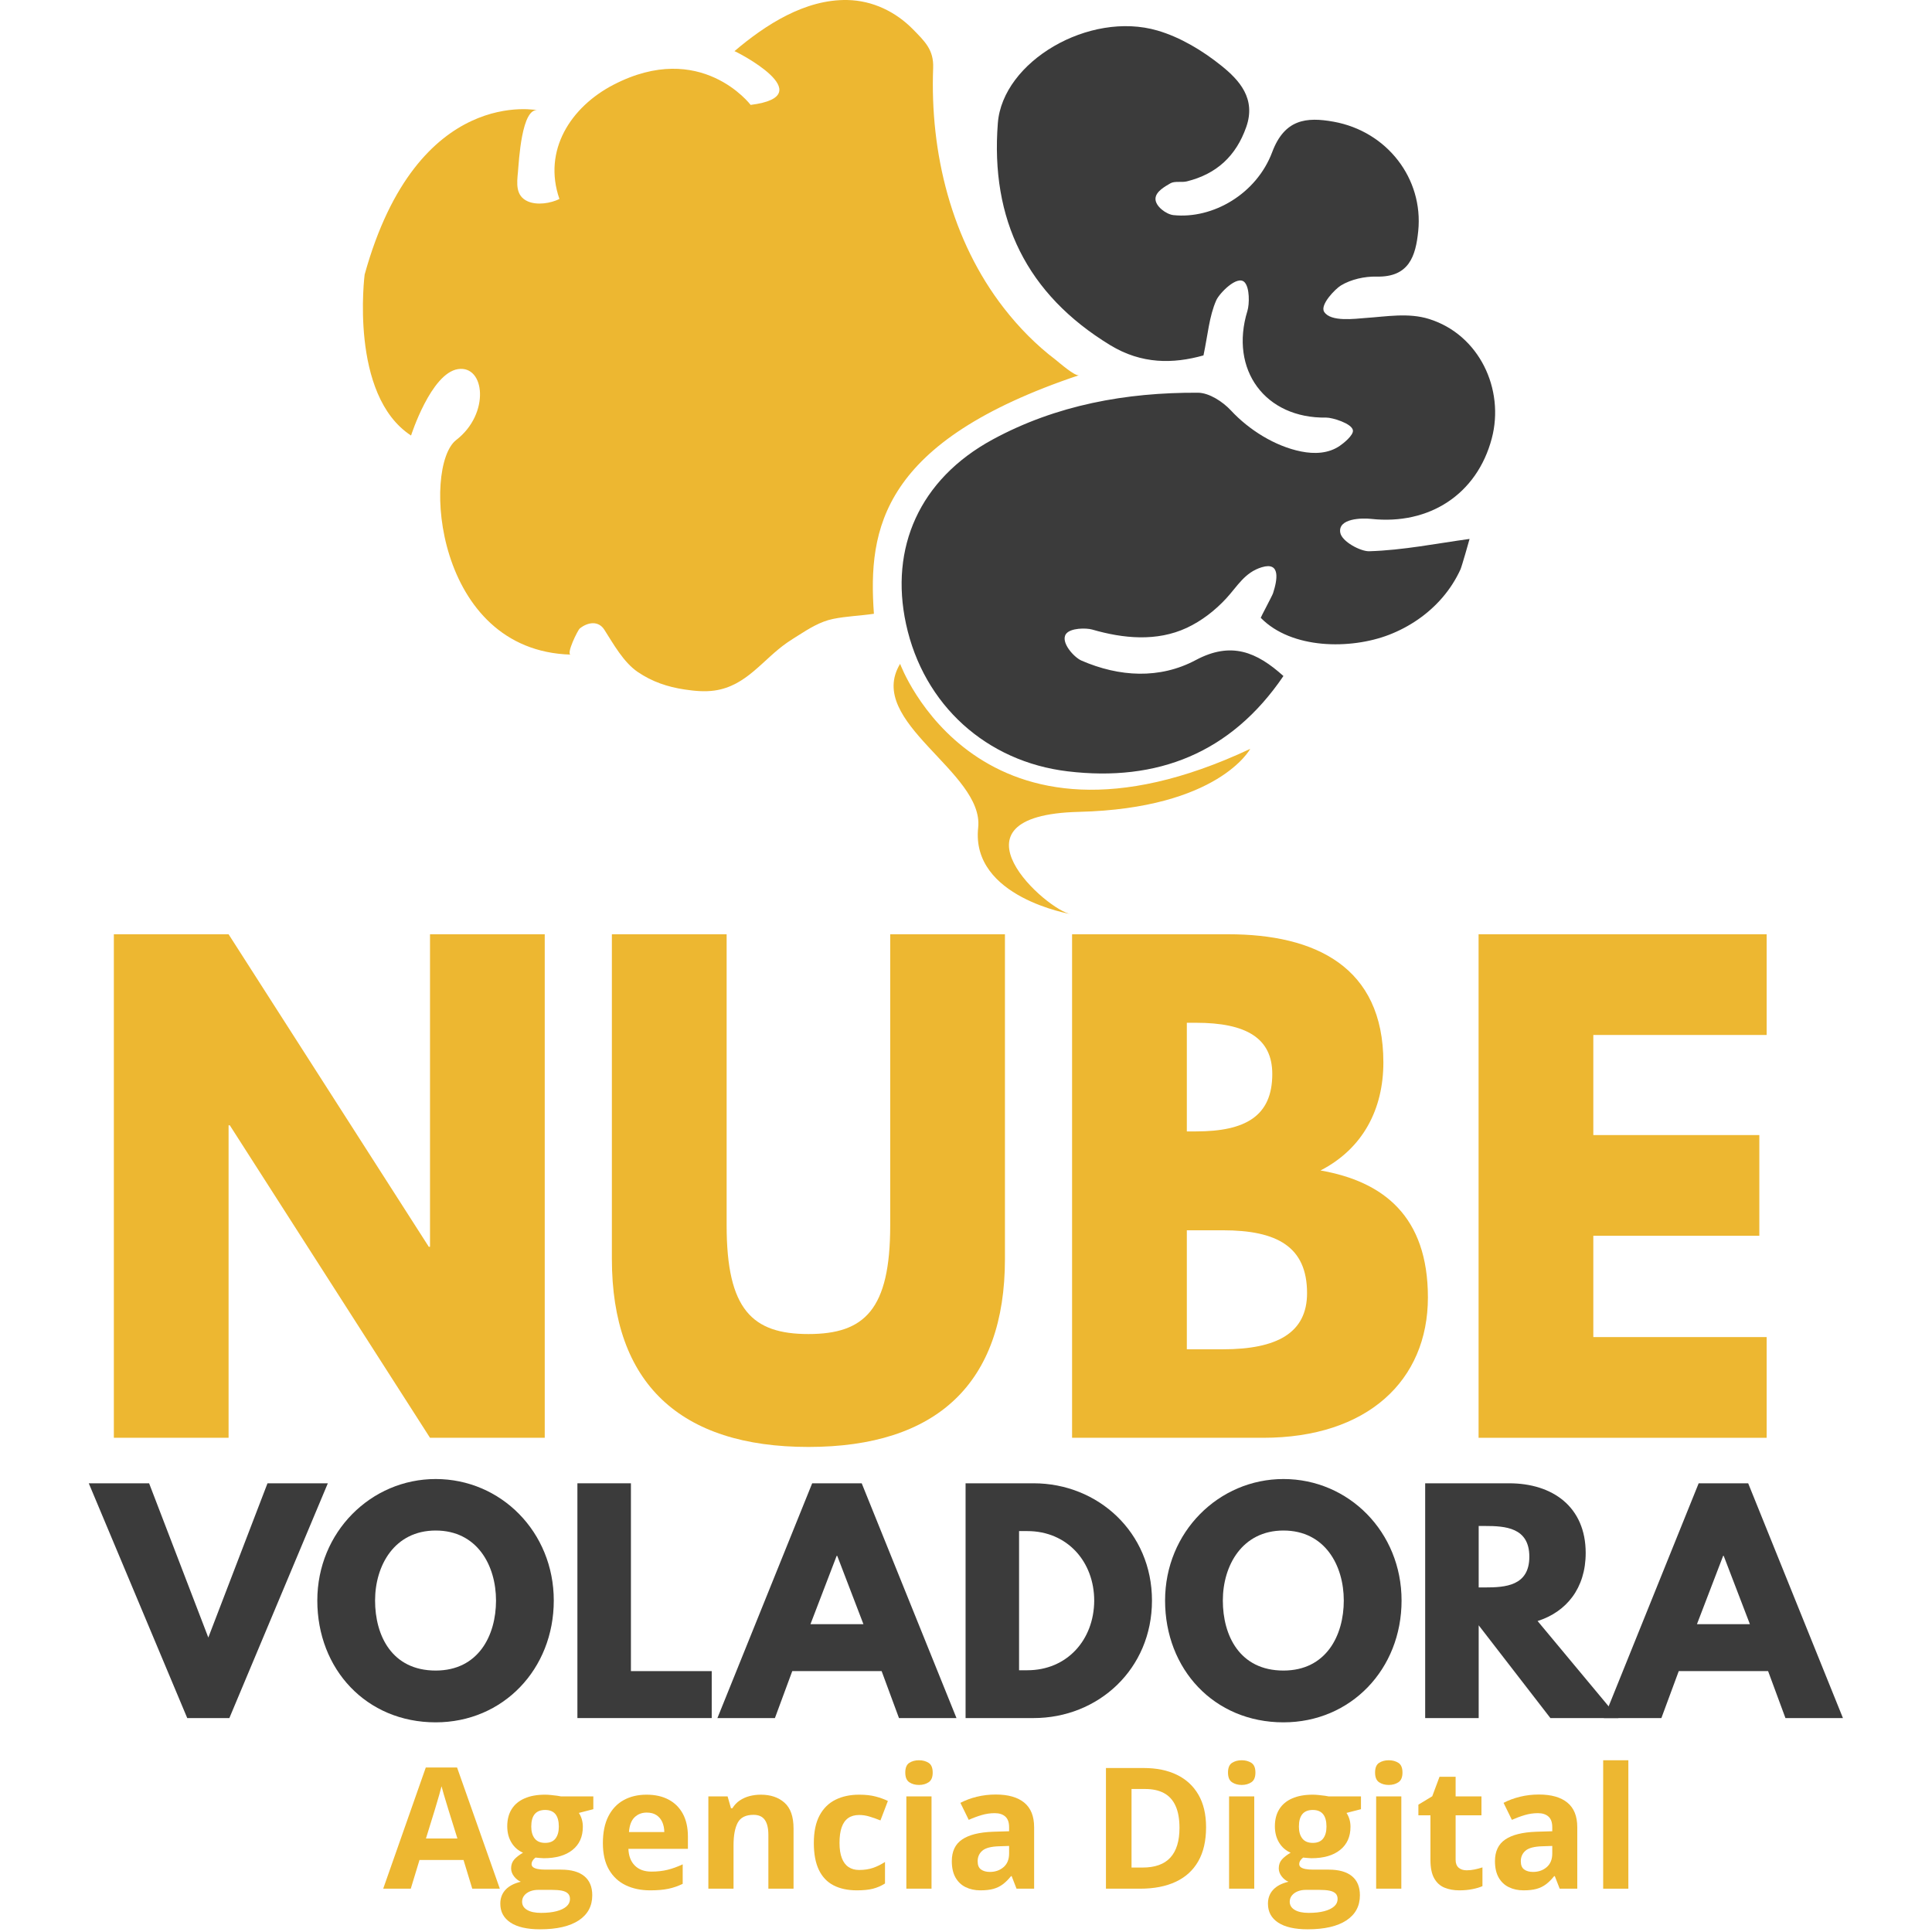<svg width="96" height="96" viewBox="0 0 96 96" fill="none" xmlns="http://www.w3.org/2000/svg">
<path d="M11.358 55.916H11.419L21.367 71.443H27.068V46.423H21.367V61.951H21.306L11.358 46.423H5.657V71.443H11.358V55.916Z" fill="#EDB731"/>
<path d="M49.935 46.423H44.234V60.889C44.234 65.075 42.96 66.288 40.17 66.288C37.38 66.288 36.106 65.075 36.106 60.889V46.423H30.404V62.557C30.404 68.744 33.801 71.898 40.17 71.898C46.539 71.898 49.935 68.744 49.935 62.557V46.423Z" fill="#EDB731"/>
<path d="M53.271 46.423V71.443H62.764C67.95 71.443 70.952 68.593 70.952 64.468C70.952 60.434 68.739 58.706 65.615 58.16C67.738 57.068 68.739 55.097 68.739 52.792C68.739 48.031 65.342 46.423 61.035 46.423H53.271ZM58.973 56.219V50.821H59.428C61.915 50.821 63.219 51.579 63.219 53.368C63.219 55.461 61.884 56.219 59.428 56.219H58.973ZM58.973 67.046V61.132H60.762C63.461 61.132 64.947 61.951 64.947 64.256C64.947 66.227 63.461 67.046 60.762 67.046H58.973Z" fill="#EDB731"/>
<path d="M87.784 46.423H73.47V71.443H87.784V66.439H79.171V61.405H87.42V56.401H79.171V51.427H87.784V46.423Z" fill="#EDB731"/>
<path d="M9.304 85.37H11.397L16.29 73.704H13.292L10.351 81.368L7.409 73.704H4.411L9.304 85.37Z" fill="#3B3B3B"/>
<path d="M15.767 79.53C15.767 82.938 18.199 85.582 21.649 85.582C25 85.582 27.517 82.938 27.517 79.53C27.517 76.122 24.887 73.492 21.649 73.492C18.439 73.492 15.767 76.122 15.767 79.53ZM18.637 79.53C18.637 77.79 19.599 76.051 21.649 76.051C23.713 76.051 24.647 77.79 24.647 79.53C24.647 81.269 23.77 83.009 21.649 83.009C19.471 83.009 18.637 81.269 18.637 79.53Z" fill="#3B3B3B"/>
<path d="M31.35 73.704H28.691V85.37H35.365V83.037H31.35V73.704Z" fill="#3B3B3B"/>
<path d="M42.818 73.704H40.357L35.648 85.37H38.505L39.367 83.037H43.808L44.67 85.37H47.527L42.818 73.704ZM42.903 80.703H40.272L41.573 77.31H41.602L42.903 80.703Z" fill="#3B3B3B"/>
<path d="M47.979 73.704V85.37H51.359C54.569 85.37 57.241 82.938 57.241 79.53C57.241 76.136 54.554 73.704 51.359 73.704H47.979ZM50.637 82.994V76.079H51.048C53.027 76.079 54.371 77.593 54.371 79.544C54.357 81.495 53.013 82.994 51.048 82.994H50.637Z" fill="#3B3B3B"/>
<path d="M57.892 79.53C57.892 82.938 60.324 85.582 63.774 85.582C67.126 85.582 69.643 82.938 69.643 79.53C69.643 76.122 67.013 73.492 63.774 73.492C60.564 73.492 57.892 76.122 57.892 79.53ZM60.762 79.53C60.762 77.79 61.724 76.051 63.774 76.051C65.839 76.051 66.772 77.79 66.772 79.53C66.772 81.269 65.895 83.009 63.774 83.009C61.597 83.009 60.762 81.269 60.762 79.53Z" fill="#3B3B3B"/>
<path d="M70.816 73.704V85.37H73.475V80.76L77.038 85.37H80.418L76.402 80.548C77.83 80.095 78.792 78.922 78.792 77.168C78.792 74.877 77.151 73.704 74.988 73.704H70.816ZM73.475 78.879V75.825H73.786C74.79 75.825 75.992 75.896 75.992 77.352C75.992 78.809 74.79 78.879 73.786 78.879H73.475Z" fill="#3B3B3B"/>
<path d="M86.866 73.704H84.406L79.697 85.37H82.553L83.416 83.037H87.856L88.718 85.37H91.575L86.866 73.704ZM86.951 80.703H84.321L85.622 77.31H85.65L86.951 80.703Z" fill="#3B3B3B"/>
<path d="M23.466 93.848L23.032 92.421H20.845L20.411 93.848H19.041L21.157 87.827H22.712L24.836 93.848H23.466ZM22.728 91.354L22.293 89.96C22.266 89.867 22.23 89.748 22.184 89.601C22.139 89.455 22.094 89.306 22.049 89.154C22.004 89.002 21.968 88.87 21.94 88.758C21.913 88.87 21.875 89.01 21.828 89.174C21.78 89.34 21.734 89.497 21.69 89.644C21.646 89.792 21.615 89.897 21.596 89.96L21.165 91.354H22.728Z" fill="#EDB731"/>
<path d="M26.833 95.866C26.193 95.866 25.704 95.754 25.367 95.532C25.029 95.309 24.86 94.997 24.86 94.594C24.86 94.318 24.946 94.087 25.118 93.902C25.291 93.715 25.544 93.583 25.877 93.503C25.749 93.449 25.637 93.359 25.541 93.235C25.445 93.11 25.397 92.978 25.397 92.839C25.397 92.664 25.448 92.518 25.549 92.402C25.65 92.286 25.797 92.172 25.988 92.06C25.747 91.956 25.556 91.79 25.416 91.56C25.275 91.33 25.205 91.059 25.205 90.747C25.205 90.414 25.278 90.13 25.424 89.897C25.57 89.662 25.784 89.484 26.064 89.362C26.344 89.238 26.685 89.177 27.087 89.177C27.172 89.177 27.27 89.182 27.382 89.194C27.494 89.204 27.598 89.216 27.692 89.23C27.786 89.244 27.85 89.254 27.883 89.263H29.482V89.898L28.764 90.083C28.83 90.184 28.879 90.292 28.912 90.407C28.945 90.522 28.961 90.644 28.961 90.772C28.961 91.264 28.79 91.648 28.447 91.922C28.104 92.198 27.627 92.334 27.017 92.334C26.872 92.326 26.736 92.316 26.607 92.302C26.544 92.351 26.497 92.403 26.464 92.458C26.431 92.513 26.414 92.57 26.414 92.63C26.414 92.69 26.44 92.74 26.49 92.78C26.541 92.819 26.617 92.85 26.72 92.87C26.823 92.89 26.95 92.901 27.103 92.901H27.883C28.386 92.901 28.769 93.009 29.033 93.225C29.297 93.441 29.429 93.758 29.429 94.176C29.429 94.712 29.205 95.128 28.758 95.423C28.311 95.718 27.669 95.866 26.833 95.866ZM26.886 95.05C27.184 95.05 27.44 95.022 27.655 94.966C27.87 94.91 28.034 94.83 28.149 94.728C28.264 94.626 28.322 94.503 28.322 94.361C28.322 94.246 28.288 94.155 28.221 94.088C28.154 94.021 28.053 93.974 27.918 93.946C27.782 93.919 27.609 93.906 27.399 93.906H26.751C26.598 93.906 26.46 93.93 26.338 93.979C26.217 94.029 26.12 94.098 26.049 94.186C25.978 94.275 25.943 94.378 25.943 94.496C25.943 94.668 26.026 94.804 26.191 94.902C26.356 95.001 26.588 95.05 26.886 95.05ZM27.087 91.572C27.322 91.572 27.494 91.499 27.604 91.354C27.713 91.21 27.768 91.013 27.768 90.764C27.768 90.488 27.711 90.281 27.598 90.142C27.484 90.005 27.314 89.936 27.087 89.936C26.857 89.936 26.685 90.005 26.57 90.142C26.455 90.281 26.398 90.488 26.398 90.764C26.398 91.013 26.455 91.21 26.568 91.354C26.682 91.499 26.855 91.572 27.087 91.572Z" fill="#EDB731"/>
<path d="M32.127 89.177C32.551 89.177 32.916 89.258 33.222 89.421C33.528 89.583 33.765 89.819 33.932 90.128C34.098 90.438 34.182 90.814 34.182 91.26V91.867H31.225C31.238 92.22 31.344 92.497 31.543 92.698C31.741 92.898 32.016 92.999 32.369 92.999C32.662 92.999 32.93 92.969 33.173 92.909C33.416 92.849 33.666 92.758 33.923 92.638V93.606C33.696 93.718 33.459 93.8 33.212 93.852C32.964 93.904 32.664 93.93 32.312 93.93C31.852 93.93 31.445 93.846 31.091 93.676C30.737 93.506 30.46 93.248 30.259 92.901C30.058 92.554 29.957 92.116 29.957 91.589C29.957 91.053 30.048 90.606 30.23 90.25C30.412 89.893 30.666 89.625 30.991 89.446C31.316 89.266 31.695 89.177 32.127 89.177ZM32.135 90.066C31.892 90.066 31.69 90.145 31.53 90.301C31.37 90.456 31.278 90.701 31.253 91.034H33.009C33.006 90.849 32.973 90.683 32.908 90.538C32.844 90.394 32.748 90.278 32.621 90.194C32.494 90.109 32.332 90.066 32.135 90.066Z" fill="#EDB731"/>
<path d="M37.803 89.177C38.292 89.177 38.686 89.31 38.984 89.577C39.282 89.843 39.431 90.27 39.431 90.858V93.848H38.18V91.17C38.18 90.842 38.12 90.594 38.002 90.428C37.883 90.261 37.696 90.178 37.442 90.178C37.059 90.178 36.798 90.307 36.658 90.567C36.519 90.827 36.449 91.202 36.449 91.691V93.848H35.198V89.263H36.154L36.322 89.85H36.392C36.49 89.691 36.613 89.562 36.759 89.464C36.905 89.366 37.068 89.293 37.247 89.246C37.426 89.2 37.611 89.177 37.803 89.177Z" fill="#EDB731"/>
<path d="M42.58 93.93C42.126 93.93 41.739 93.847 41.419 93.682C41.099 93.517 40.856 93.26 40.689 92.913C40.523 92.566 40.439 92.122 40.439 91.58C40.439 91.019 40.534 90.562 40.724 90.208C40.914 89.854 41.178 89.594 41.516 89.427C41.853 89.26 42.245 89.177 42.691 89.177C43.008 89.177 43.282 89.207 43.513 89.269C43.744 89.33 43.946 89.404 44.118 89.489L43.749 90.456C43.552 90.377 43.369 90.312 43.199 90.262C43.03 90.211 42.86 90.186 42.691 90.186C42.472 90.186 42.29 90.237 42.145 90.339C42 90.442 41.892 90.596 41.821 90.801C41.75 91.006 41.715 91.263 41.715 91.572C41.715 91.875 41.753 92.127 41.83 92.326C41.906 92.526 42.017 92.674 42.162 92.771C42.307 92.869 42.483 92.918 42.691 92.918C42.95 92.918 43.182 92.882 43.384 92.813C43.586 92.743 43.783 92.645 43.975 92.519V93.59C43.783 93.71 43.583 93.797 43.374 93.85C43.165 93.903 42.9 93.93 42.58 93.93Z" fill="#EDB731"/>
<path d="M46.287 89.263V93.848H45.036V89.263H46.287ZM45.664 87.466C45.85 87.466 46.01 87.51 46.144 87.596C46.278 87.682 46.345 87.842 46.345 88.078C46.345 88.31 46.278 88.47 46.144 88.559C46.01 88.648 45.85 88.693 45.664 88.693C45.475 88.693 45.314 88.648 45.182 88.559C45.049 88.47 44.983 88.31 44.983 88.078C44.983 87.842 45.049 87.682 45.182 87.596C45.314 87.51 45.475 87.466 45.664 87.466Z" fill="#EDB731"/>
<path d="M49.477 89.169C50.093 89.169 50.564 89.302 50.892 89.57C51.22 89.838 51.385 90.246 51.385 90.793V93.848H50.511L50.269 93.225H50.236C50.105 93.389 49.971 93.523 49.834 93.626C49.697 93.73 49.54 93.807 49.363 93.857C49.185 93.906 48.969 93.93 48.715 93.93C48.444 93.93 48.201 93.878 47.986 93.774C47.772 93.67 47.603 93.511 47.48 93.297C47.357 93.082 47.295 92.809 47.295 92.478C47.295 91.992 47.466 91.633 47.808 91.402C48.15 91.17 48.662 91.043 49.346 91.018L50.142 90.994V90.793C50.142 90.552 50.079 90.376 49.953 90.264C49.827 90.151 49.652 90.095 49.428 90.095C49.207 90.095 48.989 90.127 48.776 90.19C48.563 90.253 48.349 90.332 48.136 90.428L47.722 89.583C47.965 89.454 48.238 89.353 48.54 89.279C48.842 89.206 49.155 89.169 49.477 89.169ZM50.142 91.724L49.658 91.74C49.253 91.751 48.972 91.823 48.815 91.958C48.658 92.091 48.579 92.268 48.579 92.486C48.579 92.678 48.635 92.814 48.747 92.894C48.859 92.975 49.006 93.015 49.186 93.015C49.454 93.015 49.68 92.937 49.865 92.778C50.05 92.619 50.142 92.394 50.142 92.101V91.724Z" fill="#EDB731"/>
<path d="M59.929 90.793C59.929 91.468 59.8 92.032 59.541 92.485C59.283 92.937 58.909 93.278 58.419 93.506C57.93 93.734 57.341 93.848 56.652 93.848H54.954V87.852H56.836C57.465 87.852 58.011 87.963 58.473 88.186C58.935 88.409 59.293 88.738 59.547 89.174C59.801 89.611 59.929 90.15 59.929 90.793ZM58.608 90.826C58.608 90.382 58.543 90.018 58.413 89.733C58.283 89.446 58.092 89.236 57.839 89.099C57.586 88.962 57.274 88.894 56.902 88.894H56.225V92.798H56.771C57.392 92.798 57.853 92.633 58.155 92.302C58.457 91.971 58.608 91.479 58.608 90.826Z" fill="#EDB731"/>
<path d="M62.323 89.263V93.848H61.072V89.263H62.323ZM61.7 87.466C61.886 87.466 62.046 87.51 62.18 87.596C62.314 87.682 62.381 87.842 62.381 88.078C62.381 88.31 62.314 88.47 62.18 88.559C62.046 88.648 61.886 88.693 61.7 88.693C61.511 88.693 61.351 88.648 61.218 88.559C61.085 88.47 61.019 88.31 61.019 88.078C61.019 87.842 61.085 87.682 61.218 87.596C61.351 87.51 61.511 87.466 61.7 87.466Z" fill="#EDB731"/>
<path d="M64.976 95.866C64.337 95.866 63.848 95.754 63.51 95.532C63.172 95.309 63.004 94.997 63.004 94.594C63.004 94.318 63.09 94.087 63.262 93.902C63.434 93.715 63.687 93.583 64.021 93.503C63.892 93.449 63.78 93.359 63.684 93.235C63.589 93.11 63.541 92.978 63.541 92.839C63.541 92.664 63.592 92.518 63.693 92.402C63.794 92.286 63.94 92.172 64.131 92.06C63.891 91.956 63.7 91.79 63.559 91.56C63.419 91.33 63.348 91.059 63.348 90.747C63.348 90.414 63.421 90.13 63.568 89.897C63.714 89.662 63.927 89.484 64.207 89.362C64.488 89.238 64.829 89.177 65.231 89.177C65.315 89.177 65.414 89.182 65.526 89.194C65.638 89.204 65.741 89.216 65.835 89.23C65.93 89.244 65.993 89.254 66.026 89.263H67.626V89.898L66.908 90.083C66.974 90.184 67.023 90.292 67.056 90.407C67.089 90.522 67.105 90.644 67.105 90.772C67.105 91.264 66.933 91.648 66.59 91.922C66.247 92.198 65.771 92.334 65.161 92.334C65.016 92.326 64.879 92.316 64.751 92.302C64.688 92.351 64.64 92.403 64.607 92.458C64.575 92.513 64.558 92.57 64.558 92.63C64.558 92.69 64.583 92.74 64.634 92.78C64.685 92.819 64.761 92.85 64.864 92.87C64.966 92.89 65.094 92.901 65.247 92.901H66.026C66.529 92.901 66.913 93.009 67.177 93.225C67.441 93.441 67.573 93.758 67.573 94.176C67.573 94.712 67.349 95.128 66.902 95.423C66.455 95.718 65.813 95.866 64.976 95.866ZM65.03 95.05C65.328 95.05 65.584 95.022 65.799 94.966C66.013 94.91 66.178 94.83 66.293 94.728C66.408 94.626 66.465 94.503 66.465 94.361C66.465 94.246 66.432 94.155 66.365 94.088C66.298 94.021 66.197 93.974 66.061 93.946C65.926 93.919 65.753 93.906 65.542 93.906H64.894C64.741 93.906 64.604 93.93 64.482 93.979C64.36 94.029 64.264 94.098 64.193 94.186C64.122 94.275 64.086 94.378 64.086 94.496C64.086 94.668 64.169 94.804 64.335 94.902C64.5 95.001 64.732 95.05 65.03 95.05ZM65.231 91.572C65.466 91.572 65.638 91.499 65.748 91.354C65.857 91.21 65.912 91.013 65.912 90.764C65.912 90.488 65.855 90.281 65.741 90.142C65.628 90.005 65.458 89.936 65.231 89.936C65.001 89.936 64.829 90.005 64.714 90.142C64.599 90.281 64.542 90.488 64.542 90.764C64.542 91.013 64.598 91.21 64.712 91.354C64.825 91.499 64.998 91.572 65.231 91.572Z" fill="#EDB731"/>
<path d="M69.631 89.263V93.848H68.38V89.263H69.631ZM69.007 87.466C69.193 87.466 69.353 87.51 69.487 87.596C69.621 87.682 69.688 87.842 69.688 88.078C69.688 88.31 69.621 88.47 69.487 88.559C69.353 88.648 69.193 88.693 69.007 88.693C68.819 88.693 68.658 88.648 68.525 88.559C68.393 88.47 68.327 88.31 68.327 88.078C68.327 87.842 68.393 87.682 68.525 87.596C68.658 87.51 68.819 87.466 69.007 87.466Z" fill="#EDB731"/>
<path d="M72.874 92.934C73.011 92.934 73.144 92.92 73.274 92.893C73.404 92.866 73.533 92.831 73.662 92.79V93.721C73.528 93.782 73.362 93.831 73.163 93.87C72.965 93.91 72.749 93.93 72.513 93.93C72.24 93.93 71.995 93.886 71.777 93.797C71.56 93.708 71.389 93.554 71.265 93.334C71.14 93.114 71.078 92.806 71.078 92.413V90.202H70.479V89.673L71.168 89.255L71.529 88.287H72.329V89.263H73.613V90.202H72.329V92.413C72.329 92.588 72.379 92.718 72.479 92.805C72.578 92.89 72.71 92.934 72.874 92.934Z" fill="#EDB731"/>
<path d="M76.466 89.169C77.082 89.169 77.553 89.302 77.881 89.57C78.21 89.838 78.374 90.246 78.374 90.793V93.848H77.5L77.258 93.225H77.225C77.094 93.389 76.96 93.523 76.823 93.626C76.687 93.73 76.529 93.807 76.352 93.857C76.174 93.906 75.958 93.93 75.704 93.93C75.433 93.93 75.19 93.878 74.976 93.774C74.761 93.67 74.592 93.511 74.469 93.297C74.346 93.082 74.284 92.809 74.284 92.478C74.284 91.992 74.455 91.633 74.797 91.402C75.139 91.17 75.652 91.043 76.335 91.018L77.131 90.994V90.793C77.131 90.552 77.068 90.376 76.942 90.264C76.816 90.151 76.641 90.095 76.417 90.095C76.196 90.095 75.978 90.127 75.765 90.19C75.552 90.253 75.339 90.332 75.125 90.428L74.711 89.583C74.954 89.454 75.227 89.353 75.529 89.279C75.831 89.206 76.144 89.169 76.466 89.169ZM77.131 91.724L76.647 91.74C76.242 91.751 75.961 91.823 75.804 91.958C75.647 92.091 75.568 92.268 75.568 92.486C75.568 92.678 75.624 92.814 75.737 92.894C75.848 92.975 75.995 93.015 76.175 93.015C76.443 93.015 76.669 92.937 76.854 92.778C77.039 92.619 77.131 92.394 77.131 92.101V91.724Z" fill="#EDB731"/>
<path d="M80.912 87.466H79.661V93.848H80.912V87.466Z" fill="#EDB731"/>
<path d="M53.617 18.643C53.414 18.712 52.599 17.988 52.457 17.88C51.493 17.149 50.634 16.276 49.891 15.321C47.27 11.954 46.207 7.589 46.368 3.371C46.401 2.48 45.961 2.064 45.367 1.459C44.502 0.578 43.359 0.028 42.113 0.001C40.006 -0.044 38.038 1.229 36.495 2.542C36.517 2.524 40.918 4.757 37.299 5.213C37.299 5.213 34.832 1.958 30.483 4.212C28.359 5.313 26.96 7.474 27.798 9.887C27.356 10.106 26.687 10.208 26.228 10.007C25.605 9.735 25.683 9.101 25.737 8.542C25.782 8.084 25.91 5.25 26.762 5.486C26.762 5.486 20.742 4.173 18.119 13.642C18.119 13.642 17.346 19.634 20.425 21.641C20.425 21.641 21.415 18.546 22.758 18.341C24.099 18.137 24.36 20.559 22.669 21.863C20.977 23.168 21.585 32.336 28.359 32.527C28.118 32.52 28.702 31.311 28.813 31.225C29.231 30.896 29.745 30.845 30.028 31.289C30.487 32.007 30.979 32.905 31.691 33.391C32.398 33.873 33.172 34.134 34.014 34.26C34.508 34.334 35.012 34.383 35.508 34.312C37.103 34.083 37.901 32.766 39.127 31.922C39.303 31.802 39.482 31.689 39.662 31.576C40.198 31.236 40.758 30.884 41.389 30.755C42.057 30.618 42.751 30.598 43.424 30.498C43.123 26.258 43.788 21.943 53.617 18.643Z" fill="#EDB731"/>
<path d="M63.773 33.591C61.171 37.422 57.502 38.862 53.049 38.327C49.027 37.845 45.892 35.044 45.019 31.001C44.206 27.237 45.672 23.822 49.324 21.839C52.486 20.123 55.957 19.496 59.526 19.514C60.081 19.518 60.759 19.958 61.165 20.396C62.057 21.358 63.357 22.176 64.653 22.434C65.302 22.564 66.004 22.543 66.568 22.157C66.745 22.039 67.26 21.629 67.226 21.384C67.179 21.04 66.191 20.745 65.903 20.75C62.866 20.801 61.081 18.376 61.984 15.447C62.085 15.118 62.102 14.297 61.841 14.024C61.481 13.648 60.586 14.579 60.436 14.92C60.083 15.715 60.018 16.636 59.8 17.66C58.295 18.084 56.726 18.101 55.168 17.152C51.011 14.62 49.211 10.897 49.582 6.119C49.82 3.051 54.122 0.53 57.512 1.517C58.652 1.849 59.762 2.519 60.695 3.27C61.583 3.985 62.42 4.899 61.926 6.309C61.416 7.761 60.445 8.647 58.976 9.012C58.707 9.078 58.368 8.983 58.151 9.112C57.909 9.256 57.43 9.507 57.415 9.867C57.4 10.254 57.958 10.652 58.306 10.689C60.267 10.895 62.438 9.632 63.214 7.56C63.828 5.924 64.908 5.802 66.263 6.047C68.922 6.524 70.735 8.876 70.471 11.483C70.346 12.722 70.018 13.783 68.401 13.744C67.806 13.73 67.13 13.881 66.629 14.185C66.352 14.352 65.579 15.143 65.795 15.492C66.117 16.012 67.343 15.836 67.842 15.801C68.891 15.731 69.982 15.529 71.009 15.85C73.502 16.629 74.775 19.34 74.124 21.792C73.387 24.565 71.017 26.096 68.139 25.784C67.668 25.732 66.48 25.755 66.596 26.462C66.671 26.917 67.617 27.403 68.031 27.391C69.722 27.342 71.405 26.999 73.022 26.779C73.026 26.779 72.633 28.155 72.572 28.29C72.34 28.799 72.034 29.273 71.669 29.697C70.959 30.523 70.032 31.152 69.019 31.543C67.113 32.279 64.175 32.266 62.645 30.698C62.635 30.687 63.216 29.604 63.257 29.477C63.471 28.818 63.639 27.9 62.7 28.185C61.846 28.444 61.493 29.125 60.932 29.733C60.382 30.329 59.711 30.851 58.975 31.195C57.48 31.893 55.813 31.73 54.271 31.282C53.969 31.196 53.185 31.198 52.968 31.503C52.683 31.903 53.358 32.661 53.741 32.826C55.614 33.638 57.622 33.757 59.42 32.797C61.178 31.861 62.441 32.393 63.773 33.591Z" fill="#3B3B3B"/>
<path d="M44.726 32.986C44.726 32.986 48.6 43.563 62.123 37.211C62.123 37.211 60.549 40.171 53.61 40.341C46.672 40.512 52.067 45.279 53.225 45.425C53.225 45.425 48.229 44.593 48.605 41.124C48.904 38.358 42.977 35.875 44.726 32.986Z" fill="#EDB731"/>
</svg>
